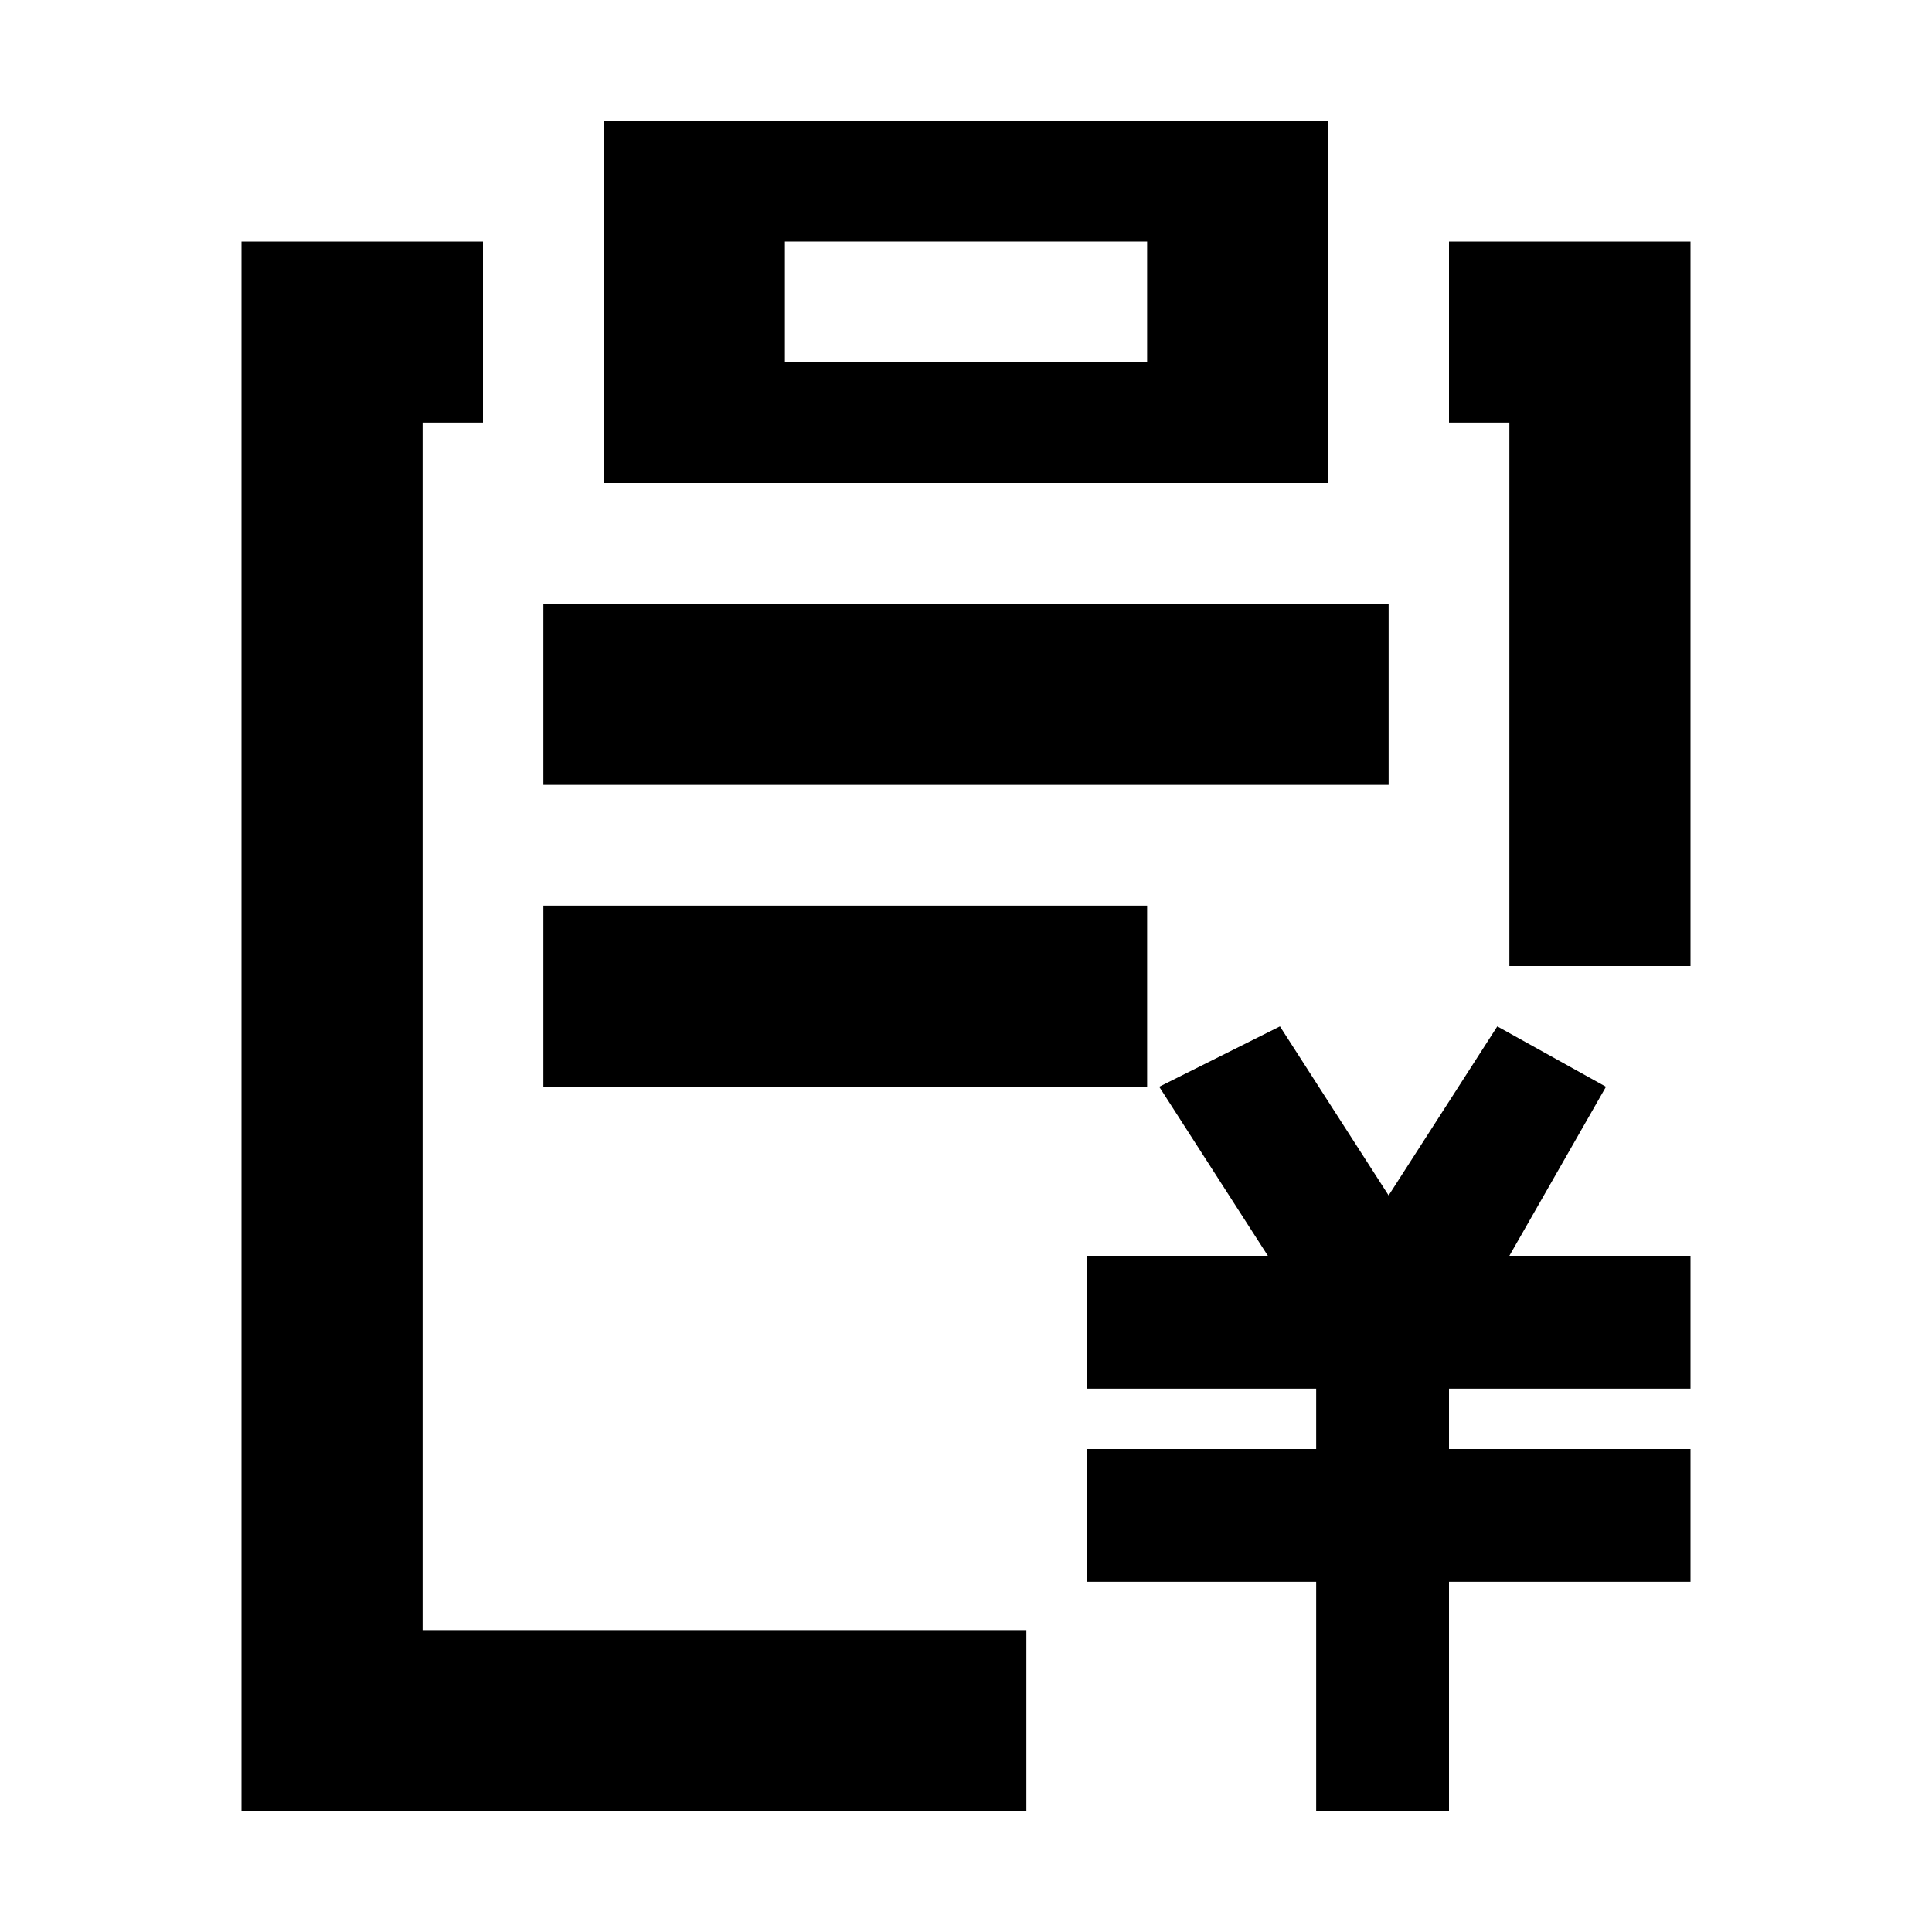 <?xml version="1.0" standalone="no"?><!DOCTYPE svg PUBLIC "-//W3C//DTD SVG 1.1//EN" "http://www.w3.org/Graphics/SVG/1.1/DTD/svg11.dtd"><svg t="1662018042891" class="icon" viewBox="0 0 1024 1024" version="1.1" xmlns="http://www.w3.org/2000/svg" p-id="9235" xmlns:xlink="http://www.w3.org/1999/xlink" width="200" height="200"><path d="M288 320h448v96h-448zM288 480h320V576h-320zM704 64H320v192h384V64zM608 192h-192V128h192v64z" p-id="9236"></path><path d="M224 224H256V128H128v832h416v-96h-320zM800 512H896V128h-128v96h32zM896 736v-70.4h-96l51.2-89.6-57.6-32-57.6 89.6-57.6-89.6-64 32 57.6 89.6H576v70.4h121.6v32H576v70.4h121.6V960H768v-121.6h128V768h-128v-32z" p-id="9237"></path></svg>
